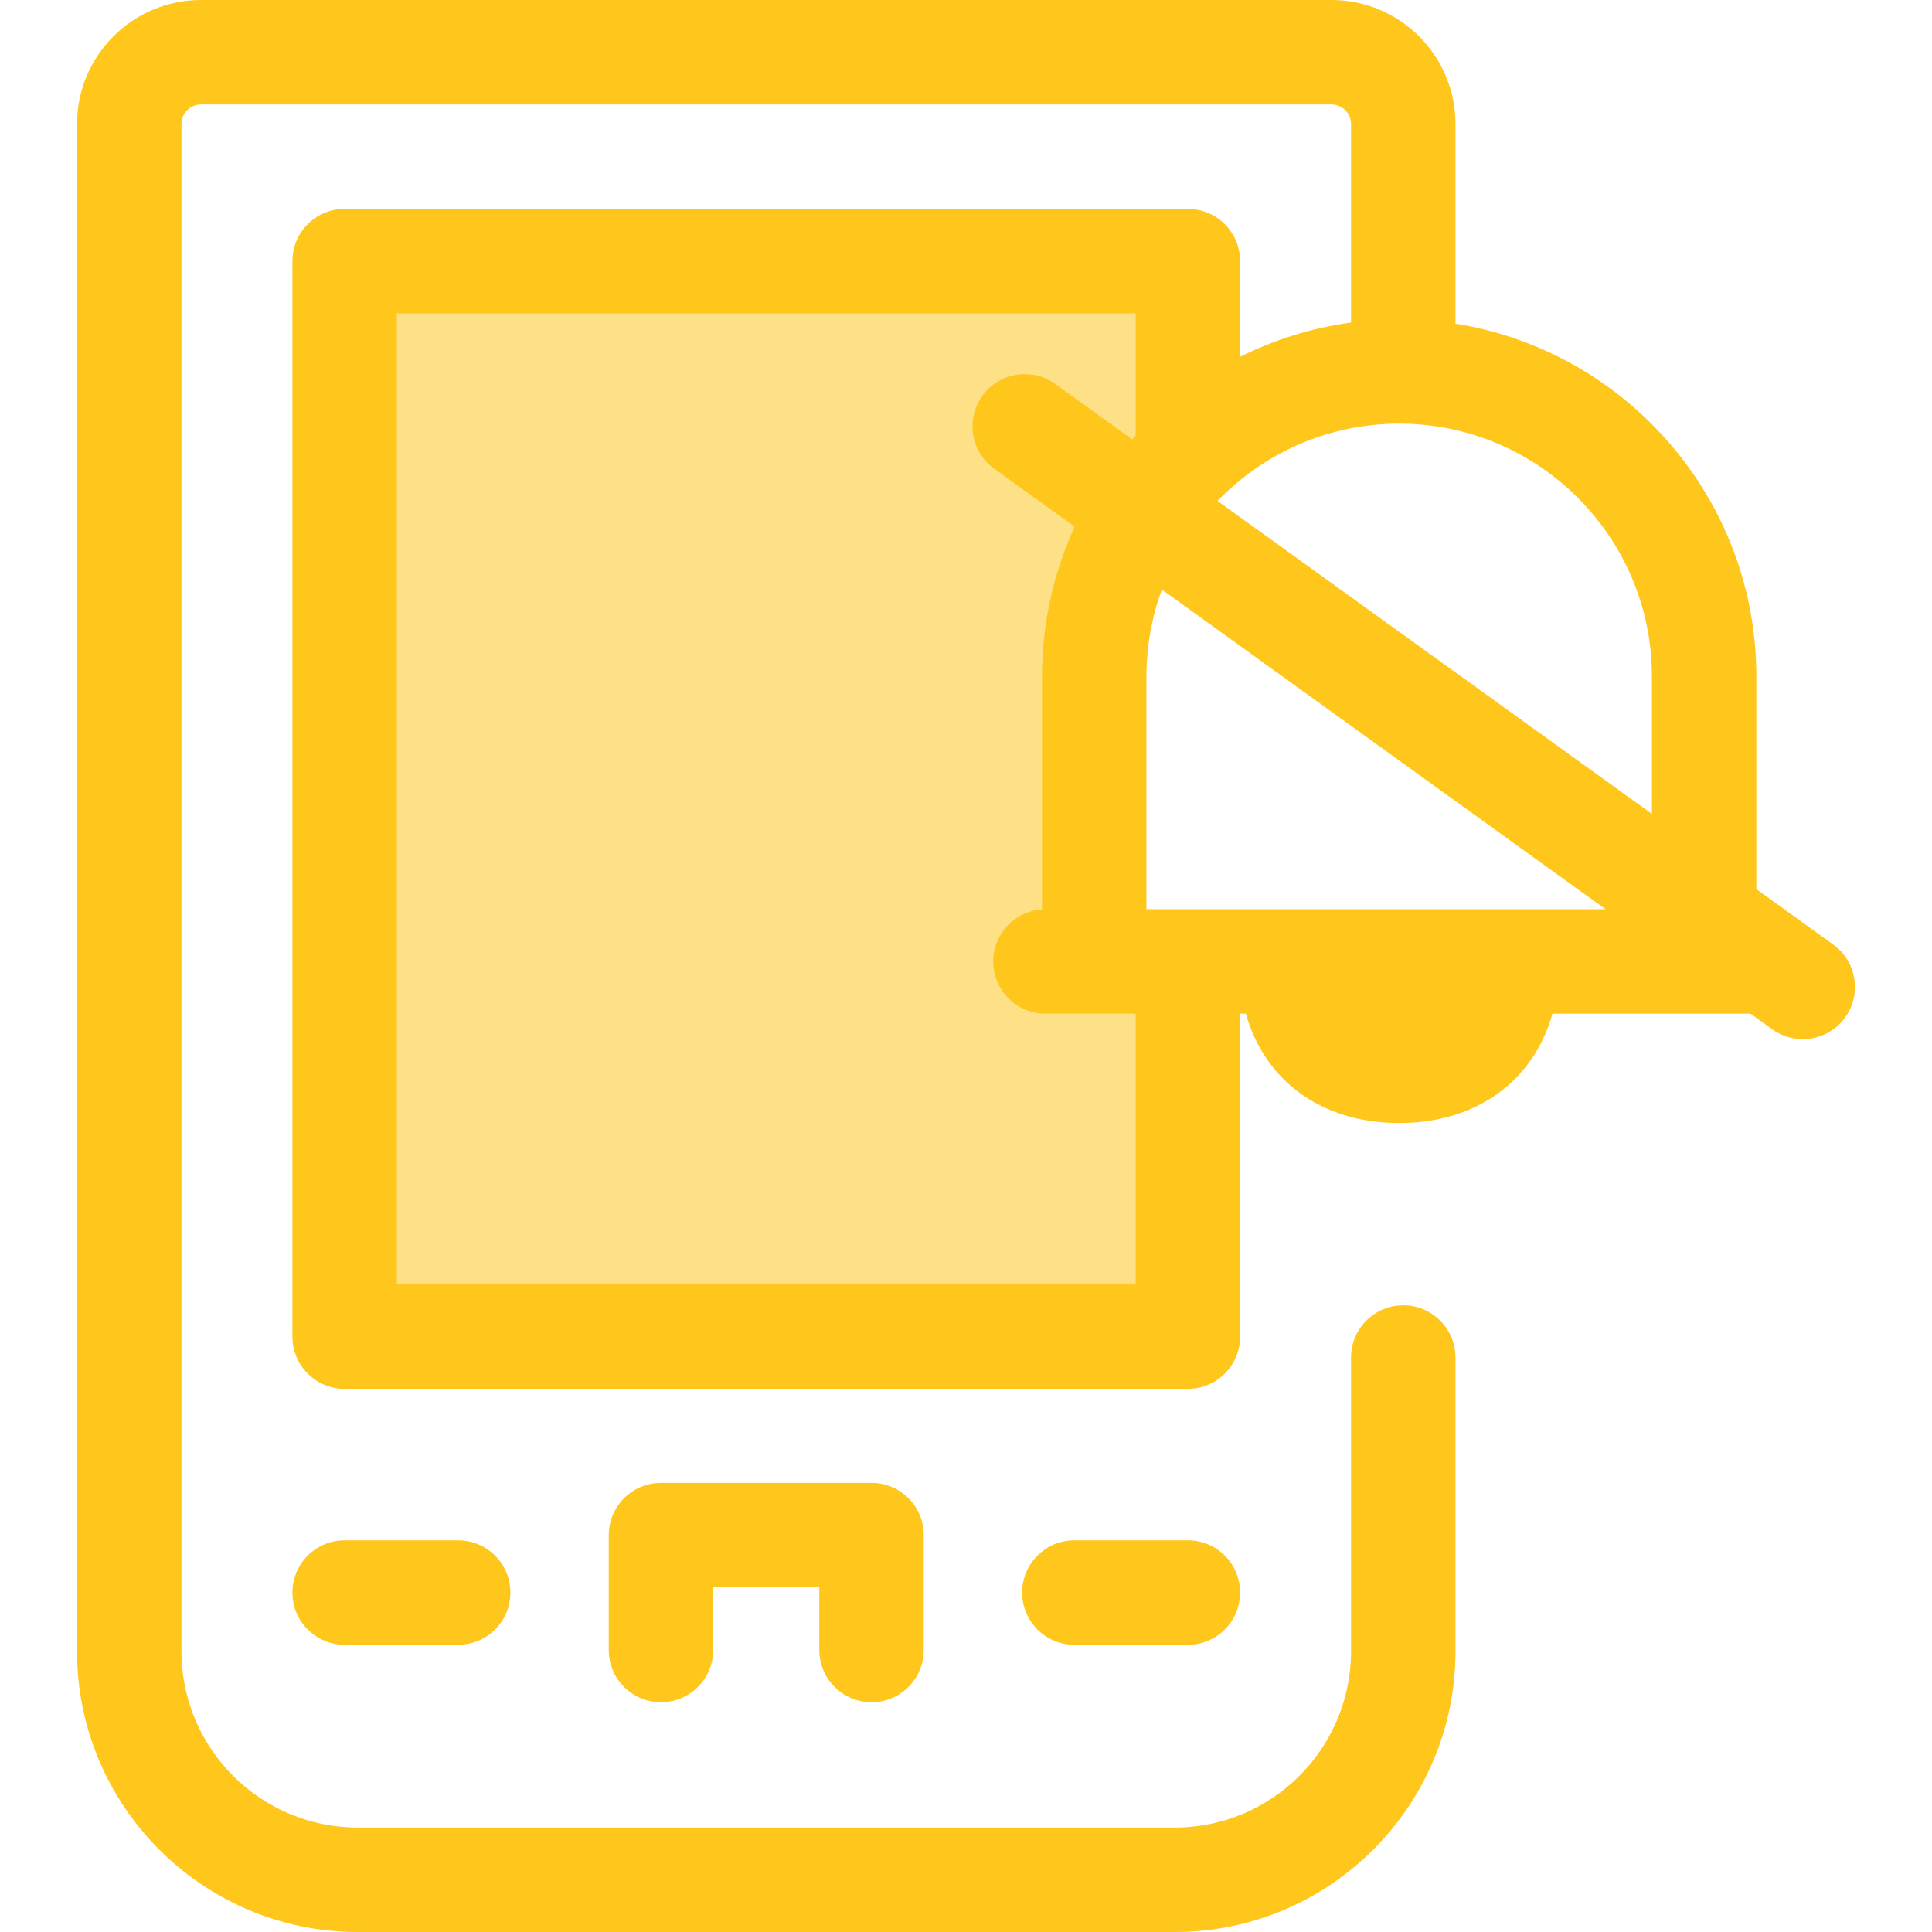 <?xml version="1.0" encoding="iso-8859-1"?>
<!-- Generator: Adobe Illustrator 19.0.0, SVG Export Plug-In . SVG Version: 6.00 Build 0)  -->
<svg version="1.1" id="Layer_1" xmlns="http://www.w3.org/2000/svg" xmlns:xlink="http://www.w3.org/1999/xlink" x="0px" y="0px"
	 viewBox="0 0 511.999 511.999" style="enable-background:new 0 0 511.999 511.999;" xml:space="preserve">
<g>
	<path style="fill:#FFC61B;" d="M230.963,451.102c-7.643,0-13.838-6.195-13.838-13.838v-16.602h-28.119v16.602
		c0,7.643-6.195,13.838-13.838,13.838c-7.643,0-13.838-6.195-13.838-13.838v-30.44c0-7.643,6.195-13.838,13.838-13.838h55.795
		c7.643,0,13.838,6.195,13.838,13.838v30.44C244.801,444.907,238.606,451.102,230.963,451.102z"/>
	<path style="fill:#FFC61B;" d="M314.8,435.882h-30.089c-7.642,0-13.838-6.195-13.838-13.838s6.195-13.838,13.838-13.838H314.8
		c7.642,0,13.838,6.195,13.838,13.838S322.442,435.882,314.8,435.882z"/>
	<path style="fill:#FFC61B;" d="M121.419,435.882H91.33c-7.643,0-13.838-6.195-13.838-13.838s6.195-13.838,13.838-13.838h30.089
		c7.643,0,13.838,6.195,13.838,13.838S129.061,435.882,121.419,435.882z"/>
</g>
<path style="fill:#FEE187;" d="M289.975,254.791v-75.538c0-22.89,9.533-43.543,24.825-58.247V69.196H91.33v285.026H314.8v-99.432
	H289.975z"/>
<g>
	<path style="fill:#FFC61B;" d="M370.794,283.769L370.794,283.769c-17.708,0-28.548-10.839-28.548-28.548v-0.432h57.097v0.432
		C399.342,272.93,388.501,283.769,370.794,283.769z"/>
	<path style="fill:#FFC61B;" d="M485.837,250.325l-20.387-14.689v-56.383c0-47.116-34.605-86.289-79.732-93.469V32.866
		C385.717,14.744,370.973,0,352.852,0H53.28C35.157,0,20.413,14.744,20.413,32.866V437.62c0,41.013,33.367,74.379,74.379,74.379
		h216.546c41.013,0,74.379-33.367,74.379-74.379v-77.86c0-7.643-6.195-13.838-13.838-13.838c-7.643,0-13.838,6.195-13.838,13.838
		v77.86c0,25.753-20.952,46.703-46.703,46.703H94.793c-25.752,0-46.703-20.952-46.703-46.703V32.866c0-2.862,2.329-5.19,5.19-5.19
		h299.572c2.862,0,5.19,2.329,5.19,5.19v52.613c-10.438,1.413-20.33,4.546-29.405,9.079V69.196c0-7.643-6.195-13.838-13.838-13.838
		H91.33c-7.643,0-13.838,6.195-13.838,13.838v285.026c0,7.643,6.195,13.838,13.838,13.838H314.8c7.642,0,13.838-6.195,13.838-13.838
		v-85.594h1.533c4.965,17.767,20.055,28.979,40.622,28.979c20.567,0,35.657-11.211,40.622-28.979h40.197h12.285l5.762,4.151
		c2.448,1.763,5.275,2.613,8.077,2.613c4.297,0,8.534-1.997,11.239-5.75C493.442,263.442,492.037,254.793,485.837,250.325z
		 M300.962,340.385H105.168V83.034h195.794v32.343c-0.321,0.35-0.621,0.714-0.937,1.068l-20.376-14.682
		c-6.199-4.468-14.849-3.064-19.316,3.138c-4.468,6.199-3.062,14.848,3.138,19.316l21.338,15.375
		c-4.173,9.023-6.887,18.692-8.03,28.734c-0.03,0.267-0.064,0.534-0.093,0.803c-0.141,1.338-0.25,2.682-0.335,4.031
		c-0.024,0.371-0.057,0.739-0.076,1.11c-0.084,1.655-0.138,3.315-0.138,4.986v61.746c-7.214,0.475-12.92,6.458-12.92,13.792
		c0,7.643,6.195,13.838,13.838,13.838h12.92h10.987V340.385z M399.341,240.953h-57.095h-27.432c-0.004,0-0.008,0-0.014,0h-10.987
		v-61.699c0-1.074,0.03-2.142,0.08-3.206c0.022-0.459,0.061-0.913,0.091-1.37c0.039-0.583,0.077-1.164,0.13-1.742
		c0.058-0.613,0.13-1.22,0.203-1.828c0.047-0.389,0.093-0.778,0.147-1.164c0.102-0.735,0.217-1.465,0.343-2.192
		c0.037-0.214,0.075-0.429,0.113-0.642c0.689-3.746,1.685-7.385,2.971-10.887l117.595,84.73H399.341z M437.774,215.695
		l-115.119-82.947c12.187-12.612,29.257-20.477,48.138-20.477c36.933,0,66.981,30.047,66.981,66.981V215.695z"/>
</g>
<g>
</g>
<g>
</g>
<g>
</g>
<g>
</g>
<g>
</g>
<g>
</g>
<g>
</g>
<g>
</g>
<g>
</g>
<g>
</g>
<g>
</g>
<g>
</g>
<g>
</g>
<g>
</g>
<g>
</g>
</svg>
